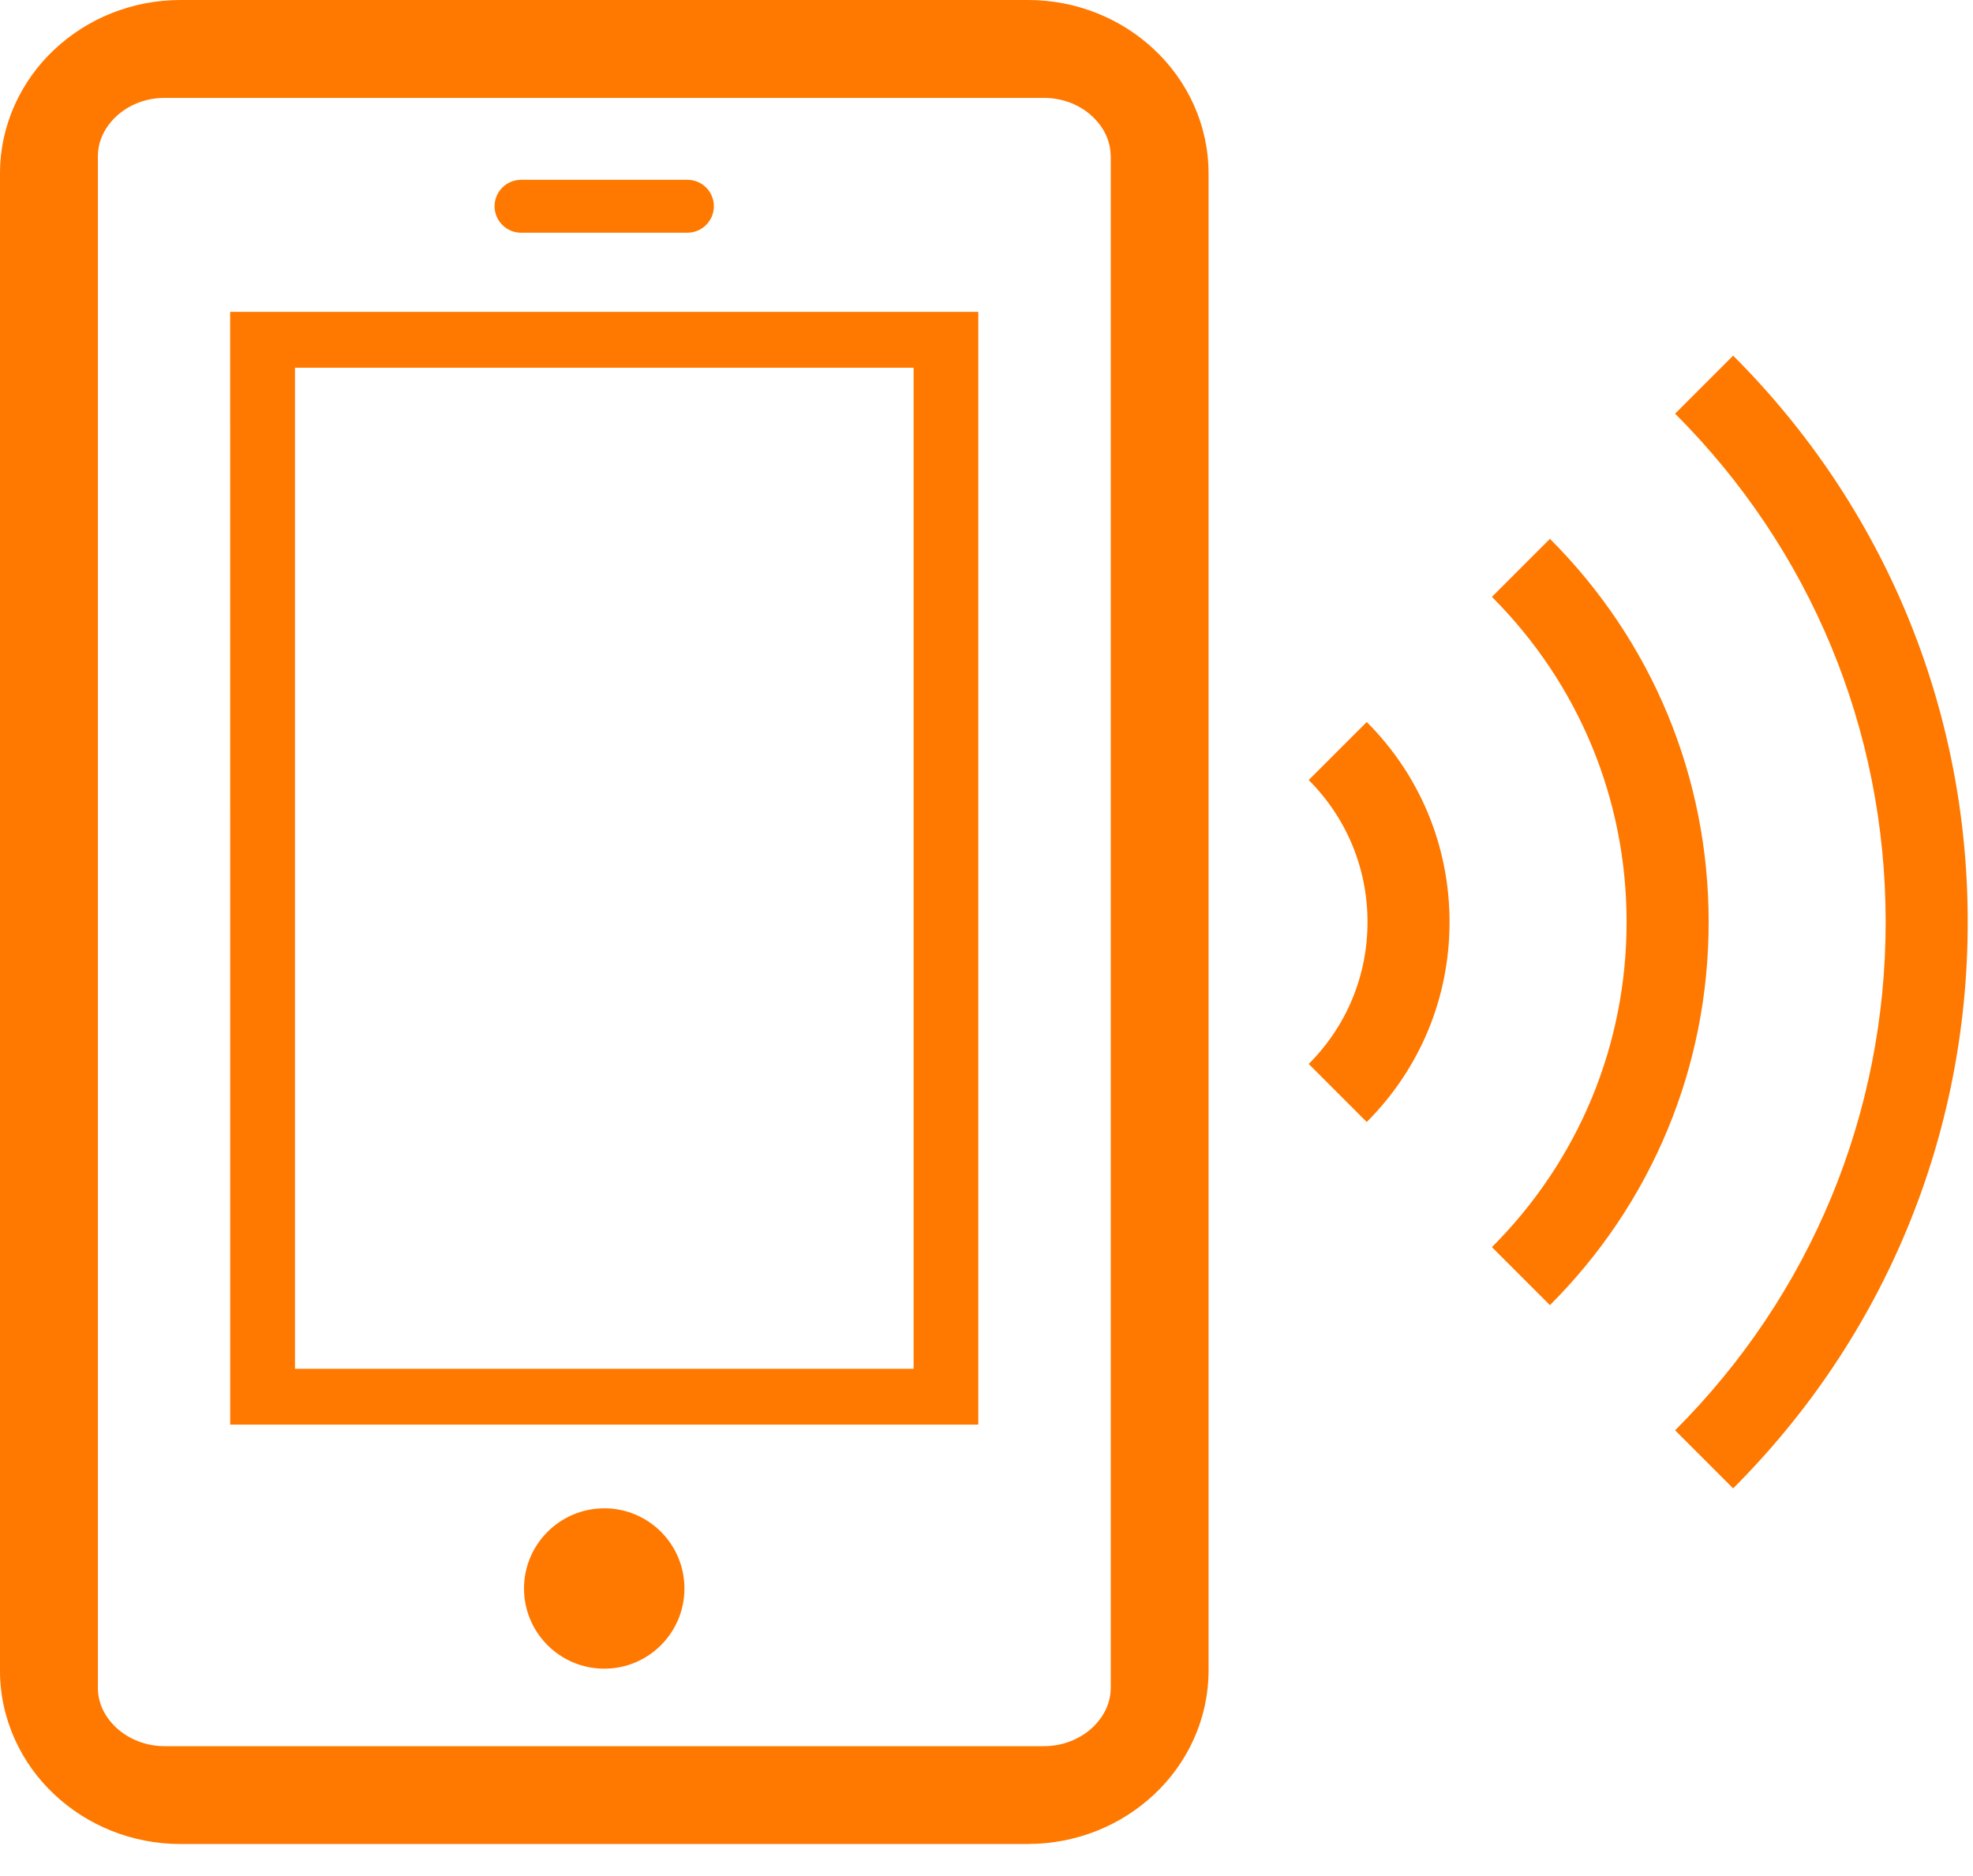 <svg width="61" height="58" viewBox="0 0 61 58" fill="none" xmlns="http://www.w3.org/2000/svg">
<g clip-path="url(#clip0_681_1352)">
<path fill-rule="evenodd" clip-rule="evenodd" d="M53.584 46.015L51.79 44.22C55.988 40.023 58.3 34.44 58.3 28.505C58.3 22.568 55.988 16.987 51.79 12.789L53.584 10.995C58.262 15.671 60.837 21.89 60.837 28.505C60.837 35.118 58.261 41.337 53.584 46.015ZM47.92 40.35L46.126 38.557C48.811 35.871 50.29 32.302 50.29 28.505C50.29 24.708 48.81 21.138 46.126 18.453L47.92 16.659C51.084 19.823 52.827 24.029 52.827 28.504C52.827 32.979 51.084 37.186 47.92 40.35ZM40.462 32.894C41.634 31.722 42.28 30.164 42.28 28.504C42.28 26.847 41.634 25.289 40.462 24.116L42.256 22.322C43.908 23.974 44.816 26.17 44.816 28.505C44.816 30.841 43.908 33.035 42.256 34.688L40.462 32.894ZM31.784 57.01H5.58C4.075 57.01 2.692 56.43 1.677 55.475C0.663 54.525 0 53.16 0 51.652V5.36C0 3.85 0.663 2.485 1.677 1.535C2.69 0.58 4.075 0 5.58 0H31.784C33.289 0 34.674 0.58 35.688 1.535C36.702 2.485 37.366 3.851 37.365 5.359V51.65C37.365 53.158 36.702 54.524 35.687 55.473C34.673 56.428 33.289 57.008 31.784 57.008V57.01ZM34.34 4.835C34.338 4.373 34.143 3.947 33.77 3.597C33.4 3.252 32.87 3.025 32.273 3.027H5.09C4.494 3.025 3.966 3.252 3.594 3.597C3.224 3.947 3.027 4.374 3.026 4.835V52.175C3.026 52.637 3.222 53.063 3.594 53.413C3.966 53.758 4.494 53.985 5.091 53.985H32.274C32.872 53.985 33.4 53.758 33.772 53.413C34.145 53.063 34.34 52.637 34.342 52.176V4.836L34.34 4.835ZM7.116 9.642H30.246V44.044H7.117L7.116 9.642ZM9.12 42.318H28.246V11.368H9.12V42.318ZM21.253 7.195H16.111C15.659 7.195 15.291 6.828 15.291 6.377C15.291 5.925 15.659 5.559 16.111 5.559H21.253C21.705 5.559 22.071 5.924 22.071 6.376C22.071 6.826 21.705 7.194 21.253 7.194V7.195ZM18.683 46.631C20.053 46.631 21.161 47.743 21.161 49.109C21.161 50.479 20.053 51.589 18.681 51.589C17.315 51.589 16.201 50.479 16.201 49.109C16.201 47.743 17.315 46.632 18.681 46.632L18.683 46.631Z" fill="#FF7800"/>
</g>
<defs>
<clipPath id="clip0_681_1352">
<rect width="61" height="58" fill="white"/>
</clipPath>
</defs>
</svg>

